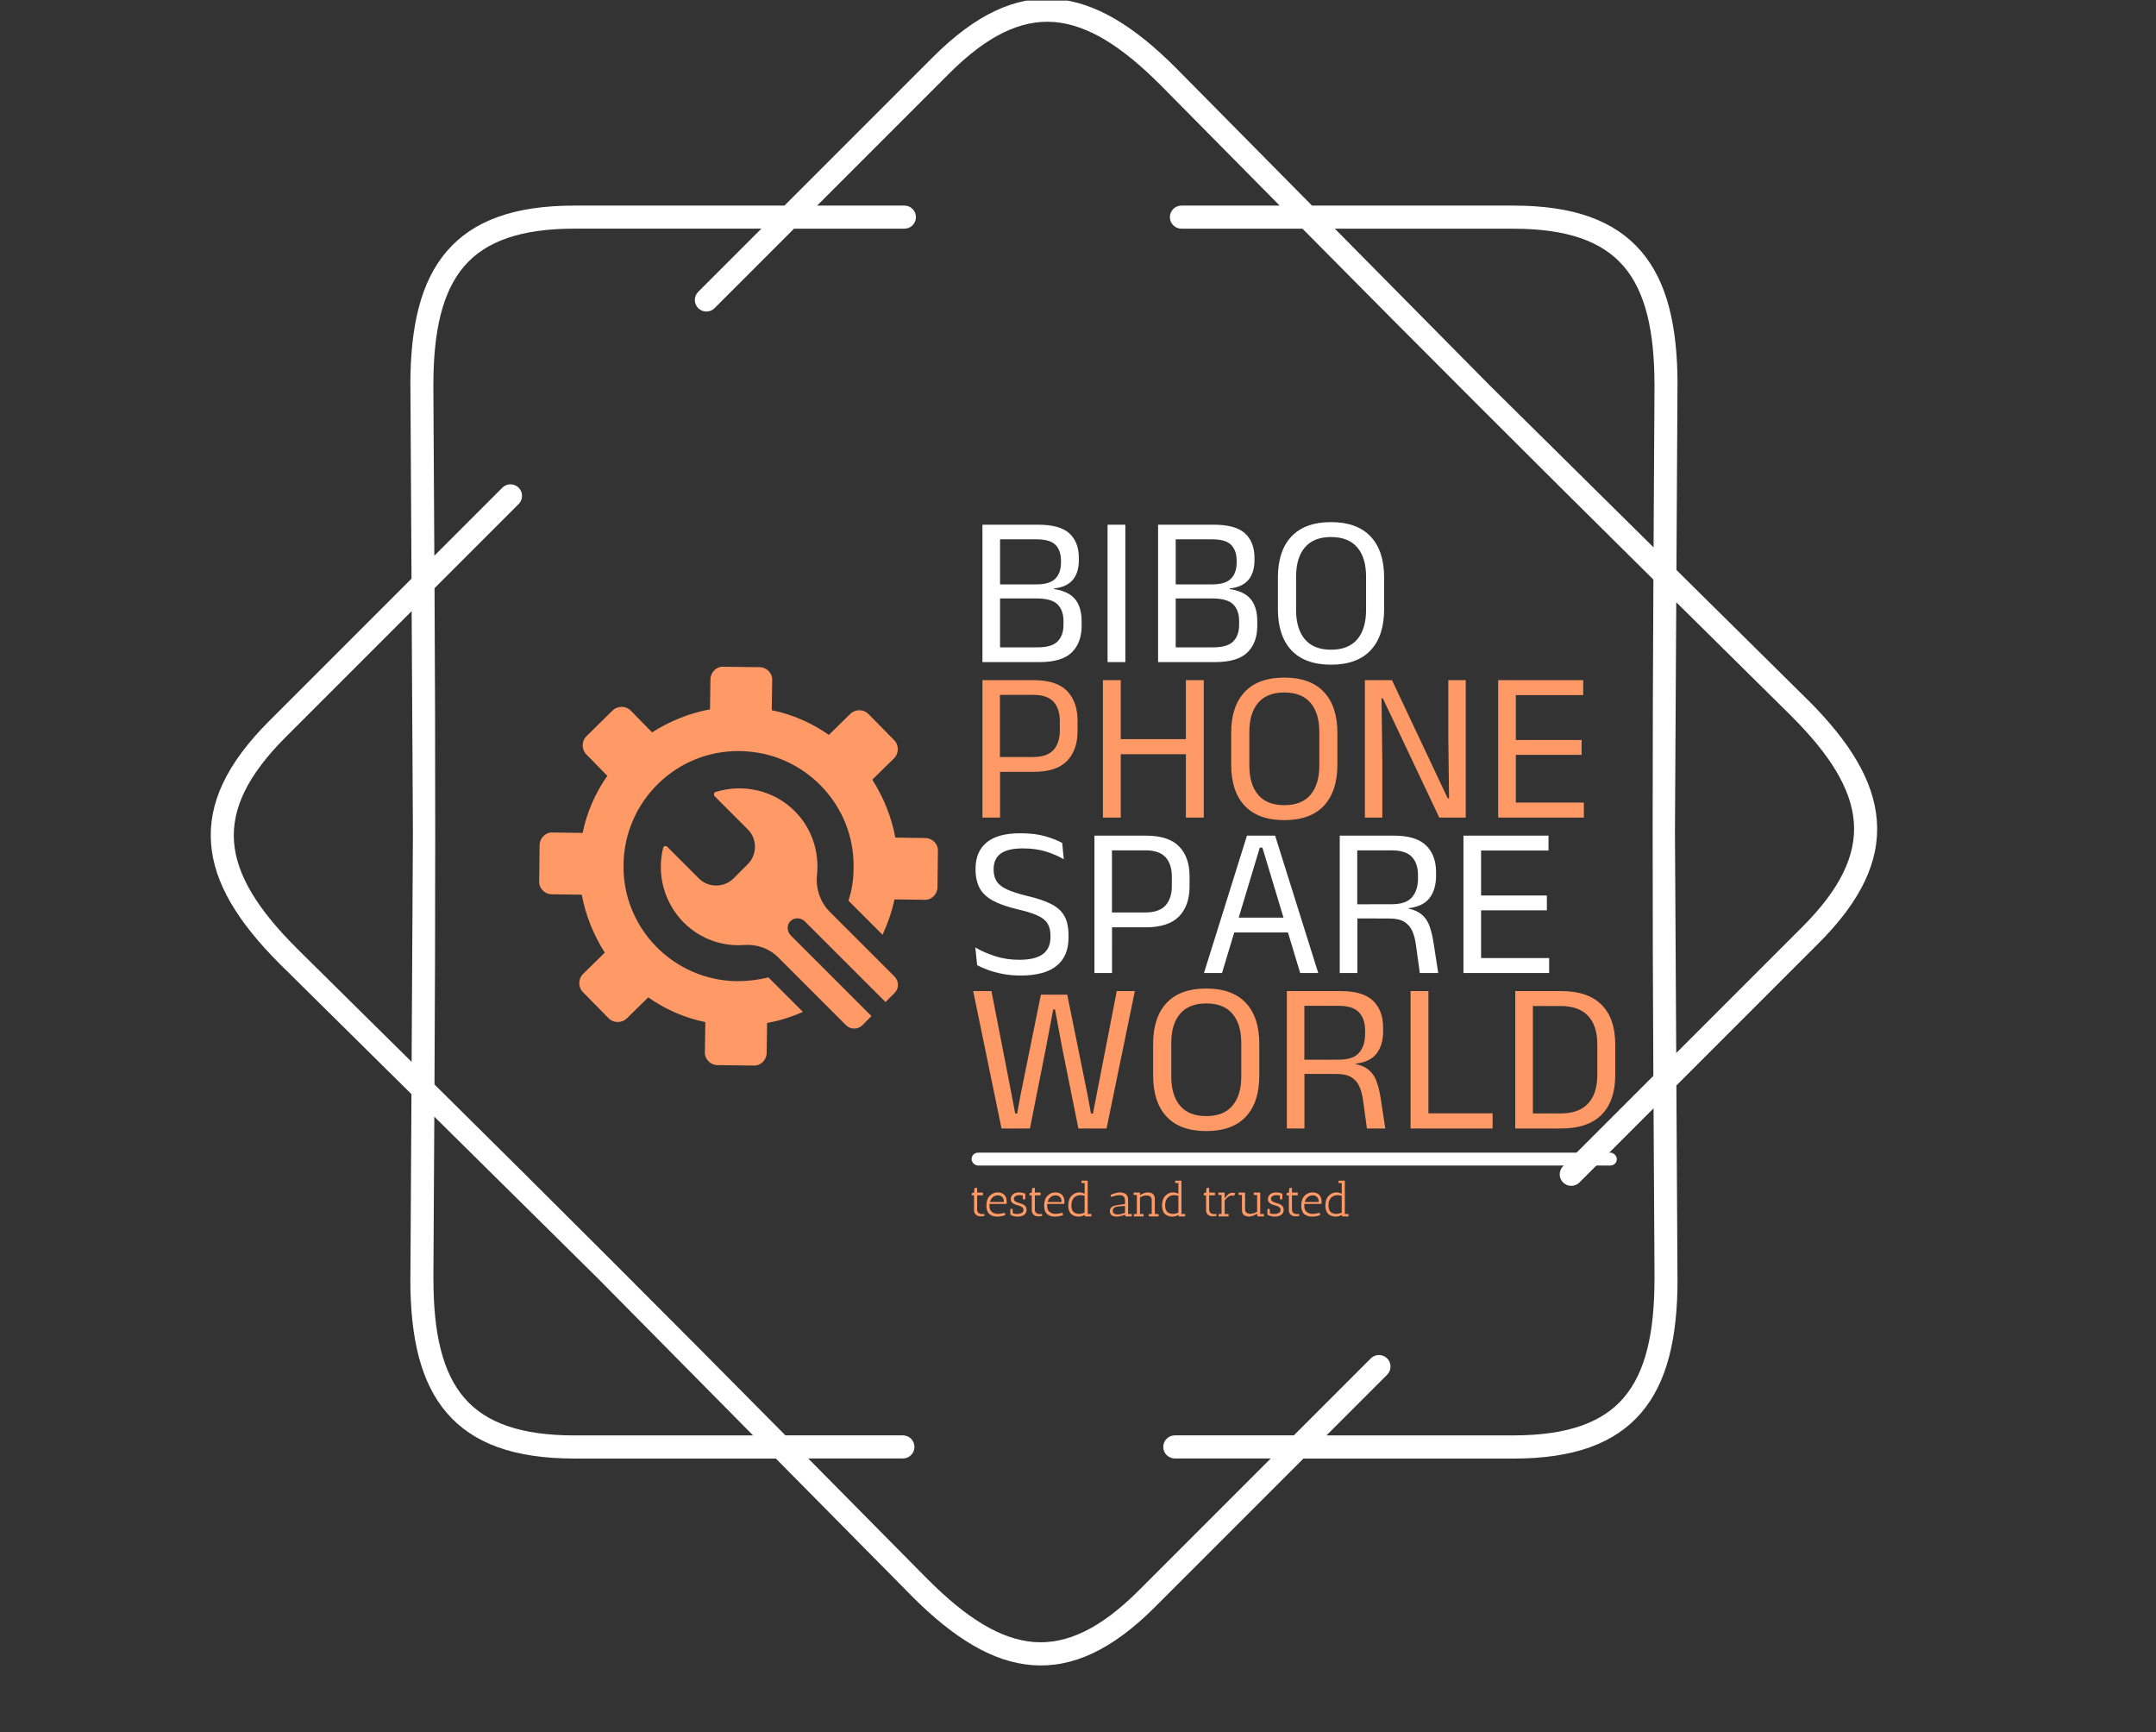 <svg xmlns="http://www.w3.org/2000/svg" version="1.1" xmlns:xlink="http://www.w3.org/1999/xlink" xmlns:svgjs="http://svgjs.dev/svgjs" width="1500" height="1205" viewBox="0 0 1500 1205"><rect x="0" y="0" width="1500" height="1205" fill="#333333" stroke="none"/><g transform="matrix(1,0,0,1,0,0.398)"><svg viewBox="0 0 448 360" data-background-color="#003366" preserveAspectRatio="xMidYMid meet" height="1205" width="1500" xmlns="http://www.w3.org/2000/svg" xmlns:xlink="http://www.w3.org/1999/xlink"><g id="tight-bounds" transform="matrix(1,0,0,1,0,-0.119)"><svg viewBox="0 0 448 360" height="360" width="448"><g><svg></svg></g><g><svg viewBox="0 0 448 360" height="360" width="448"><g><path transform="translate(36.915,-7.082) scale(0.006,0.006)" d="M25167 8301c221 0 400 179 400 400 0 221-179 400-400 400h-3824l-2753 2753c-156 156-409 156-566 0-156-156-156-409 0-566l2188-2188h-6475c-1847 0-3071 431-3819 1301-760 885-1068 2254-1068 4110 0 11 0 22-1 33l34 5884 2356-2356c156-156 409-156 566 0 156 156 156 409 0 566l-2915 2915c33 5746 31 11443-2 17189 4087 4041 8117 8068 12157 12154h4070c221 0 400 179 400 400 0 221-179 400-400 400h-3279l4160 4208 1-1c1313 1313 2498 2062 3660 2151 1146 87 2316-474 3622-1779l4579-4579h-3323c-221 0-400-179-400-400 0-221 179-400 400-400h4123l2666-2666c156-156 409-156 566 0 156 156 156 409 0 566l-2101 2101h6475c1847 0 3071-431 3819-1301 760-885 1068-2254 1068-4110h2l-34-5917-2568 2568c-156 156-409 156-566 0-156-156-156-409 0-566l3127-3127c-33-5746-31-11443 2-17189-4087-4041-8117-8068-12157-12154h-4193c-221 0-400-179-400-400 0-221 179-400 400-400h3402l-4141-4189c-7-6-13-12-20-18-1313-1313-2498-2062-3660-2151-1146-87-2316 474-3622 1779l-4579 4579h3024zM13737 8301h7275l5144-5144c1483-1483 2856-2116 4247-2010 1374 104 2719 934 4167 2382 8 8 15 15 22 23l4695 4749h6977c2096 0 3515 524 4425 1583 898 1045 1261 2582 1261 4629 0 13-1 25-2 37l-36 6373 4559 4508 1-1c1448 1448 2278 2792 2382 4167 106 1391-528 2764-2010 4247l-4934 4934 38 6710h2c0 2047-364 3584-1261 4629-910 1059-2329 1583-4425 1583h-7275l-5144 5144c-1483 1483-2856 2116-4247 2010-1374-104-2719-934-4167-2382l1-1-4718-4772h-6977c-2096 0-3515-524-4425-1583-898-1045-1261-2582-1261-4629h2l37-6410-4537-4485c-8-7-16-14-23-22-1448-1448-2278-2792-2382-4167-106-1391 528-2764 2010-4247l4934-4934-38-6672c-1-12-2-25-2-37 0-2047 364-3584 1261-4629 910-1059 2329-1583 4425-1583zM8141 30000l-44-7653-4374 4374c-1305 1305-1866 2476-1779 3622 88 1162 838 2348 2151 3660 6 6 13 13 18 20l3983 3937 45-7961zM8882 39860l-32 5627h2c0 1857 308 3226 1068 4110 748 871 1972 1301 3819 1301h6186l-5380-5442-5662-5597zM46264 9101h-6186l5380 5442 5662 5597 32-5594c-1-11-1-22-1-33 0-1857-308-3226-1068-4110-748-871-1972-1301-3819-1301zM51906 22039l-45 7961 44 7653 4374-4374c1305-1305 1866-2476 1779-3622-88-1163-838-2348-2151-3660l1-1-4002-3956z" fill="#ffffff" fill-rule="nonzero" stroke="none" stroke-width="1" stroke-linecap="butt" stroke-linejoin="miter" stroke-miterlimit="10" stroke-dasharray="" stroke-dashoffset="0" font-family="none" font-weight="none" font-size="none" text-anchor="none" style="mix-blend-mode: normal" data-fill-palette-color="tertiary"></path></g><g transform="matrix(1,0,0,1,112,107.166)"><svg viewBox="0 0 224 145.668" height="145.668" width="224"><g><svg viewBox="0 0 310.074 201.642" height="145.668" width="224"><g transform="matrix(1,0,0,1,124.417,0)"><svg viewBox="0 0 185.657 201.642" height="201.642" width="185.657"><g id="textblocktransform"><svg viewBox="0 0 185.657 201.642" height="201.642" width="185.657" id="textblock"><g><rect width="185.657" height="3.698" x="0" y="183.244" fill="#ffffff" opacity="1" stroke-width="0" stroke="transparent" fill-opacity="1" class="rect-qz-0" data-fill-palette-color="primary" rx="1%" id="qz-0" data-palette-color="#ffffff"></rect></g><g transform="matrix(1,0,0,1,0.462,0)"><svg viewBox="0 0 184.733 178.888" height="178.888" width="184.733"><g transform="matrix(1,0,0,1,0,0)"><svg width="184.733" viewBox="1.63 -32.55 149.32 141.6" height="178.888" data-palette-color="#ffffff"><svg></svg><svg></svg><svg></svg><svg></svg><g class="wordmark-text-0" data-fill-palette-color="primary" id="text-0"><path d="M17.05 0h-10.45v-3.43h10.05c2.167 0 3.703-0.46 4.61-1.38 0.913-0.927 1.37-2.207 1.37-3.84v0-0.9c0-1.667-0.463-2.96-1.39-3.88-0.927-0.913-2.54-1.37-4.84-1.37v0h-9.77v-3.27h9.72c2.053 0 3.517-0.447 4.39-1.34 0.873-0.893 1.31-2.133 1.31-3.72v0-0.45c0-1.567-0.42-2.787-1.26-3.66-0.84-0.873-2.33-1.31-4.47-1.31v0h-9.79v-3.4h10.17c3.4 0 5.833 0.673 7.3 2.02 1.467 1.353 2.2 3.253 2.2 5.7v0 0.5c0 1.953-0.467 3.487-1.4 4.6-0.933 1.12-2.383 1.787-4.35 2v0l-0.02 0.15c2.247 0.333 3.88 1.117 4.9 2.35 1.013 1.233 1.52 2.953 1.52 5.16v0 1.02c0 2.647-0.767 4.717-2.3 6.21-1.533 1.493-4.033 2.24-7.5 2.24zM7.88 0h-4.1v-31.95h4.1zM37.02-31.95v31.95h-4.14v-31.95zM57.9 0h-10.45v-3.43h10.05c2.167 0 3.703-0.46 4.61-1.38 0.913-0.927 1.37-2.207 1.37-3.84v0-0.9c0-1.667-0.463-2.96-1.39-3.88-0.927-0.913-2.54-1.37-4.84-1.37v0h-9.77v-3.27h9.72c2.053 0 3.517-0.447 4.39-1.34 0.873-0.893 1.31-2.133 1.31-3.72v0-0.45c0-1.567-0.42-2.787-1.26-3.66-0.84-0.873-2.33-1.31-4.47-1.31v0h-9.79v-3.4h10.17c3.4 0 5.833 0.673 7.3 2.02 1.467 1.353 2.2 3.253 2.2 5.7v0 0.5c0 1.953-0.467 3.487-1.4 4.6-0.933 1.12-2.383 1.787-4.35 2v0l-0.02 0.15c2.247 0.333 3.88 1.117 4.9 2.35 1.013 1.233 1.52 2.953 1.52 5.16v0 1.02c0 2.647-0.767 4.717-2.3 6.21-1.533 1.493-4.033 2.24-7.5 2.24zM48.73 0h-4.1v-31.95h4.1zM84.85 0.6v0c-4.033 0-7.1-1.113-9.2-3.34-2.1-2.227-3.15-5.413-3.15-9.56v0-7.38c0-4.133 1.05-7.31 3.15-9.53 2.1-2.227 5.167-3.34 9.2-3.34v0c4.033 0 7.1 1.113 9.2 3.34 2.1 2.22 3.15 5.397 3.15 9.53v0 7.38c0 4.147-1.05 7.333-3.15 9.56-2.1 2.227-5.167 3.34-9.2 3.34zM84.85-2.88v0c2.7 0 4.733-0.803 6.1-2.41 1.367-1.607 2.05-3.887 2.05-6.84v0-7.72c0-2.953-0.683-5.23-2.05-6.83-1.367-1.6-3.4-2.4-6.1-2.4v0c-2.68 0-4.703 0.8-6.07 2.4-1.367 1.6-2.05 3.877-2.05 6.83v0 7.72c0 2.953 0.683 5.233 2.05 6.84 1.367 1.607 3.39 2.41 6.07 2.41z" fill="#ffffff" fill-rule="nonzero" stroke="none" stroke-width="1" stroke-linecap="butt" stroke-linejoin="miter" stroke-miterlimit="10" stroke-dasharray="" stroke-dashoffset="0" font-family="none" font-weight="none" font-size="none" text-anchor="none" style="mix-blend-mode: normal" data-fill-palette-color="primary" opacity="1"></path><path transform="translate(0,36.15)" d="M15.65-10.63h-9.17v-3.45h9.07c2.18 0 3.763-0.543 4.75-1.63 0.987-1.093 1.48-2.6 1.48-4.52v0-2.17c0-1.953-0.49-3.463-1.47-4.53-0.973-1.067-2.543-1.6-4.71-1.6v0h-9.15v-3.42h9.23c3.567 0 6.16 0.837 7.78 2.51 1.627 1.673 2.44 3.977 2.44 6.91v0 2.4c0 2.967-0.82 5.293-2.46 6.98-1.64 1.68-4.237 2.52-7.79 2.52zM7.88 0h-4.1v-31.95h4.07v18.9l0.03 1.85zM35.95-31.95v31.95h-4.15v-31.95zM55.25-31.95v31.95h-4.15v-31.95zM34.18-14.73v-3.5h18.57v3.5zM73.98 0.6v0c-4.033 0-7.1-1.113-9.2-3.34-2.1-2.227-3.15-5.413-3.15-9.56v0-7.38c0-4.133 1.05-7.31 3.15-9.53 2.1-2.227 5.167-3.34 9.2-3.34v0c4.033 0 7.1 1.113 9.2 3.34 2.1 2.22 3.15 5.397 3.15 9.53v0 7.38c0 4.147-1.05 7.333-3.15 9.56-2.1 2.227-5.167 3.34-9.2 3.34zM73.98-2.88v0c2.7 0 4.733-0.803 6.1-2.41 1.367-1.607 2.05-3.887 2.05-6.84v0-7.72c0-2.953-0.683-5.23-2.05-6.83-1.367-1.6-3.4-2.4-6.1-2.4v0c-2.687 0-4.713 0.8-6.08 2.4-1.367 1.6-2.05 3.877-2.05 6.83v0 7.72c0 2.953 0.683 5.233 2.05 6.84 1.367 1.607 3.393 2.41 6.08 2.41zM92.73-31.95h6.3l12.97 27.5h0.3l-0.17-13.95v-13.55h4.05v31.95h-6.15l-13.13-27.73h-0.3l0.18 14.6v13.13h-4.05zM127.83 0h-4.1v-31.95h4.1zM143.65 0h-18.7v-3.48h18.7zM143.13-14.58h-17.05v-3.45h17.05zM143.5-28.48h-18.58v-3.47h18.58z" fill="#ff9966" fill-rule="nonzero" stroke="none" stroke-width="1" stroke-linecap="butt" stroke-linejoin="miter" stroke-miterlimit="10" stroke-dasharray="" stroke-dashoffset="0" font-family="none" font-weight="none" font-size="none" text-anchor="none" style="mix-blend-mode: normal" data-fill-palette-color="secondary" opacity="1"></path><path transform="translate(0,72.3)" d="M12.68 0.58v0c-1.533 0-2.94-0.127-4.22-0.38-1.273-0.253-2.41-0.563-3.41-0.93-1-0.367-1.833-0.733-2.5-1.1v0l-0.42-4.12c1.28 0.767 2.79 1.437 4.53 2.01 1.747 0.573 3.643 0.86 5.69 0.86v0c2.467 0 4.29-0.437 5.47-1.31 1.187-0.873 1.78-2.187 1.78-3.94v0-0.39c0-1.153-0.233-2.097-0.7-2.83-0.467-0.733-1.253-1.35-2.36-1.85-1.107-0.5-2.61-0.967-4.51-1.4v0c-2.4-0.567-4.323-1.237-5.77-2.01-1.44-0.78-2.48-1.753-3.12-2.92-0.64-1.167-0.96-2.617-0.96-4.35v0-0.22c0-2.62 0.857-4.64 2.57-6.06 1.72-1.427 4.32-2.14 7.8-2.14v0c2.287 0 4.233 0.233 5.84 0.7 1.607 0.467 2.92 0.983 3.94 1.55v0l0.37 3.8c-1.18-0.7-2.56-1.297-4.14-1.79-1.573-0.493-3.377-0.74-5.41-0.74v0c-1.613 0-2.923 0.193-3.93 0.58-0.993 0.38-1.717 0.93-2.17 1.65-0.447 0.713-0.67 1.58-0.67 2.6v0 0.1c0 1.033 0.22 1.917 0.66 2.65 0.44 0.733 1.213 1.367 2.32 1.9 1.113 0.533 2.693 1.05 4.74 1.55v0c2.353 0.547 4.237 1.18 5.65 1.9 1.42 0.713 2.45 1.647 3.09 2.8 0.64 1.147 0.96 2.647 0.96 4.5v0 0.53c0 2.88-0.93 5.067-2.79 6.56-1.853 1.493-4.63 2.24-8.33 2.24zM41.7-10.63h-9.18v-3.45h9.08c2.187 0 3.77-0.543 4.75-1.63 0.987-1.093 1.48-2.6 1.48-4.52v0-2.17c0-1.953-0.49-3.463-1.47-4.53-0.973-1.067-2.543-1.6-4.71-1.6v0h-9.15v-3.42h9.23c3.567 0 6.16 0.837 7.78 2.51 1.627 1.673 2.44 3.977 2.44 6.91v0 2.4c0 2.967-0.82 5.293-2.46 6.98-1.64 1.68-4.237 2.52-7.79 2.52zM33.92 0h-4.09v-31.95h4.07v18.9l0.02 1.85zM59.5 0h-4.2l10-31.95h6.55l10.03 31.95h-4.2l-8.78-29.15h-0.62zM75.85-9.43h-14.55v-3.45h14.55zM109.78 0h-4.28l-0.9-6.55c-0.167-1.233-0.45-2.303-0.85-3.21-0.4-0.913-1.013-1.627-1.84-2.14-0.82-0.52-1.99-0.78-3.51-0.78v0l-8.67-0.02v-3.28l9.27-0.02c2.187 0 3.747-0.537 4.68-1.61 0.933-1.08 1.4-2.543 1.4-4.39v0-0.75c0-1.833-0.477-3.253-1.43-4.26-0.947-1.013-2.53-1.52-4.75-1.52v0h-9.3v-3.42h9.85c3.433 0 5.93 0.753 7.49 2.26 1.56 1.507 2.34 3.587 2.34 6.24v0 0.85c0 2.08-0.493 3.783-1.48 5.11-0.98 1.327-2.613 2.13-4.9 2.41v0 0.5l-1.77-0.62c1.847 0.133 3.273 0.537 4.28 1.21 1.013 0.673 1.753 1.593 2.22 2.76 0.467 1.173 0.823 2.573 1.07 4.2v0zM90.98 0h-4.1v-31.95h4.07v17.07l0.03 1.58zM119.75 0h-4.1v-31.95h4.1zM135.58 0h-18.7v-3.48h18.7zM135.05-14.58h-17.05v-3.45h17.05zM135.43-28.48h-18.58v-3.47h18.58z" fill="#ffffff" fill-rule="nonzero" stroke="none" stroke-width="1" stroke-linecap="butt" stroke-linejoin="miter" stroke-miterlimit="10" stroke-dasharray="" stroke-dashoffset="0" font-family="none" font-weight="none" font-size="none" text-anchor="none" style="mix-blend-mode: normal" data-fill-palette-color="primary" opacity="1"></path><path transform="translate(0,108.45)" d="M14.83 0h-6.61l-6.59-31.95h4.25l4.65 23.87 0.87 4.6h0.45l0.85-4.6 4.68-23.05h6.12l4.68 23.05 0.85 4.6h0.45l0.9-4.6 4.64-23.87h4.21l-6.58 31.95h-6.55l-3.7-18.38-1.75-9.32h-0.4l-1.77 9.32zM55.83 0.6v0c-4.04 0-7.107-1.113-9.2-3.34-2.1-2.227-3.15-5.413-3.15-9.56v0-7.38c0-4.133 1.05-7.31 3.15-9.53 2.093-2.227 5.16-3.34 9.2-3.34v0c4.033 0 7.1 1.113 9.2 3.34 2.093 2.22 3.14 5.397 3.14 9.53v0 7.38c0 4.147-1.047 7.333-3.14 9.56-2.1 2.227-5.167 3.34-9.2 3.34zM55.83-2.88v0c2.7 0 4.73-0.803 6.09-2.41 1.373-1.607 2.06-3.887 2.06-6.84v0-7.72c0-2.953-0.687-5.23-2.06-6.83-1.36-1.6-3.39-2.4-6.09-2.4v0c-2.687 0-4.713 0.8-6.08 2.4-1.367 1.6-2.05 3.877-2.05 6.83v0 7.72c0 2.953 0.683 5.233 2.05 6.84 1.367 1.607 3.393 2.41 6.08 2.41zM97.47 0h-4.27l-0.9-6.55c-0.167-1.233-0.45-2.303-0.85-3.21-0.4-0.913-1.013-1.627-1.84-2.14-0.82-0.52-1.99-0.78-3.51-0.78v0l-8.68-0.02v-3.28l9.28-0.02c2.18 0 3.74-0.537 4.68-1.61 0.933-1.08 1.4-2.543 1.4-4.39v0-0.75c0-1.833-0.477-3.253-1.43-4.26-0.953-1.013-2.537-1.52-4.75-1.52v0h-9.3v-3.42h9.85c3.433 0 5.93 0.753 7.49 2.26 1.553 1.507 2.33 3.587 2.33 6.24v0 0.85c0 2.08-0.49 3.783-1.47 5.11-0.98 1.327-2.613 2.13-4.9 2.41v0 0.5l-1.77-0.62c1.847 0.133 3.273 0.537 4.28 1.21 1.013 0.673 1.753 1.593 2.22 2.76 0.467 1.173 0.823 2.573 1.07 4.2v0zM78.67 0h-4.09v-31.95h4.07v17.07l0.02 1.58zM107.5-31.95v31.95h-4.15v-31.95zM105.58 0v-3.53h16.85v3.53zM138.4 0h-7.9v-3.5h7.75c2.833 0 4.963-0.77 6.39-2.31 1.427-1.547 2.14-3.753 2.14-6.62v0-7.12c0-2.887-0.713-5.097-2.14-6.63-1.427-1.533-3.557-2.3-6.39-2.3v0h-7.77v-3.47h7.92c4.133 0 7.26 1.063 9.38 3.19 2.113 2.12 3.17 5.18 3.17 9.18v0 7.18c0 3.98-1.057 7.043-3.17 9.19-2.12 2.14-5.247 3.21-9.38 3.21zM131.8 0h-4.1v-31.95h4.1z" fill="#ff9966" fill-rule="nonzero" stroke="none" stroke-width="1" stroke-linecap="butt" stroke-linejoin="miter" stroke-miterlimit="10" stroke-dasharray="" stroke-dashoffset="0" font-family="none" font-weight="none" font-size="none" text-anchor="none" style="mix-blend-mode: normal" data-fill-palette-color="secondary" opacity="1"></path></g></svg></g></svg></g><g transform="matrix(1,0,0,1,0,191.299)"><svg viewBox="0 0 108.457 10.342" height="10.342" width="108.457"><g transform="matrix(1,0,0,1,0,0)"><svg width="108.457" viewBox="2 -37.5 395.31 37.7" height="10.342" data-palette-color="#ff9966"><path d="M13.4-2.45L13.4-2.45 15.35-2.55 15.5-0.55Q15.45-0.55 14.8-0.4L14.8-0.4Q13.3-0.05 11.45-0.05L11.45-0.05Q9.75-0.15 8.35-0.63 6.95-1.1 5.75-2.63 4.55-4.15 4.55-6.55L4.55-6.55 4.55-22.1 2-22.1 2.4-24.5 4.6-24.95 5-29.75 7.8-30 7.8-25 13.85-25 13.85-22.1 7.8-22.1 7.8-7.4Q7.8-2.45 13.4-2.45ZM20.7-11.2L20.7-11.2Q20.7-6.75 23.25-4.73 25.8-2.7 29.2-2.7L29.2-2.7Q31.4-2.7 33.72-3.13 36.05-3.55 36.8-3.9L36.8-3.9 37.45-1.55Q36.3-0.8 33.67-0.3 31.05 0.2 28.87 0.2 26.7 0.2 24.97-0.25 23.25-0.7 21.45-1.85 19.65-3 18.6-5.45 17.55-7.9 17.55-11.45L17.55-11.45Q17.55-18.05 20.95-21.55L20.95-21.55Q24.5-25.2 29.2-25.2 33.9-25.2 36.37-22.6 38.85-20 38.85-15.3L38.85-15.3Q38.85-14.3 38.7-13.15L38.7-13.15 20.85-13.15Q20.7-12.1 20.7-11.2ZM35.85-15.65L35.85-15.65Q35.85-18.75 34-20.43 32.15-22.1 29.7-22.1L29.7-22.1Q26.35-22.1 24.15-20.08 21.95-18.05 21.2-15.1L21.2-15.1 35.85-15.1Q35.85-15.4 35.85-15.65ZM45-8.05L45.25-3.25Q47.35-2.6 48.62-2.6 49.9-2.6 50.3-2.65L50.3-2.65Q52.9-2.7 54.65-3.75 56.4-4.8 56.4-6.7 56.4-8.6 55.02-9.65 53.65-10.7 51.7-11.25 49.75-11.8 47.8-12.45 45.85-13.1 44.47-14.5 43.1-15.9 43.1-18.15L43.1-18.15Q43.1-21.35 45.55-23.28 48-25.2 51.75-25.2L51.75-25.2Q54.55-25.2 57.4-24.2L57.4-24.2 58.3-23.85 58.3-18.1 55.85-17.75 55.65-22Q53.65-22.3 52.3-22.3L52.3-22.3Q49.55-22.3 47.95-21.23 46.35-20.15 46.35-18.48 46.35-16.8 47.72-15.85 49.1-14.9 51.05-14.35 53-13.8 54.95-13.13 56.9-12.45 58.27-10.93 59.65-9.4 59.65-6.95L59.65-6.95Q59.65-3.65 57.17-1.73 54.7 0.2 50.15 0.2 45.6 0.2 42.6-1.95L42.6-1.95 42.6-7.7 45-8.05ZM73.94-2.45L73.94-2.45 75.89-2.55 76.04-0.55Q75.99-0.55 75.34-0.4L75.34-0.4Q73.84-0.05 71.99-0.05L71.99-0.05Q70.29-0.15 68.89-0.63 67.49-1.1 66.29-2.63 65.09-4.15 65.09-6.55L65.09-6.55 65.09-22.1 62.54-22.1 62.94-24.5 65.14-24.95 65.54-29.75 68.34-30 68.34-25 74.39-25 74.39-22.1 68.34-22.1 68.34-7.4Q68.34-2.45 73.94-2.45ZM81.24-11.2L81.24-11.2Q81.24-6.75 83.79-4.73 86.34-2.7 89.74-2.7L89.74-2.7Q91.94-2.7 94.27-3.13 96.59-3.55 97.34-3.9L97.34-3.9 97.99-1.55Q96.84-0.8 94.22-0.3 91.59 0.2 89.42 0.2 87.24 0.2 85.52-0.25 83.79-0.7 81.99-1.85 80.19-3 79.14-5.45 78.09-7.9 78.09-11.45L78.09-11.45Q78.09-18.05 81.49-21.55L81.49-21.55Q85.04-25.2 89.74-25.2 94.44-25.2 96.92-22.6 99.39-20 99.39-15.3L99.39-15.3Q99.39-14.3 99.24-13.15L99.24-13.15 81.39-13.15Q81.24-12.1 81.24-11.2ZM96.39-15.65L96.39-15.65Q96.39-18.75 94.54-20.43 92.69-22.1 90.24-22.1L90.24-22.1Q86.89-22.1 84.69-20.08 82.49-18.05 81.74-15.1L81.74-15.1 96.39-15.1Q96.39-15.4 96.39-15.65ZM107.29-1.85L107.29-1.85Q105.54-3 104.46-5.48 103.39-7.95 103.39-11.5L103.39-11.5Q103.39-18.05 106.74-21.5L106.74-21.5Q110.29-25.2 114.84-25.2L114.84-25.2Q117.64-25.2 120.54-23.75L120.54-23.75 120.54-35 117.19-35 117.19-37.5 123.79-37.5 123.79-2.5 127.64-2.5 127.64 0 121.04 0 120.64-1.6Q117.79 0.2 114.09 0.2 110.39 0.2 107.29-1.85ZM120.54-4.05L120.54-4.05 120.54-21.6Q118.24-22.3 116.19-22.3L116.19-22.3Q111.89-22.3 109.26-19.48 106.64-16.65 106.64-11.55L106.64-11.55Q106.64-8.85 107.41-6.98 108.19-5.1 109.49-4.2L109.49-4.2Q111.74-2.7 114.74-2.7 117.74-2.7 120.54-4.05ZM154.13 0.2L154.13 0.2Q147.48 0.2 147.08-5.05L147.08-5.05Q147.03-5.4 147.03-5.75L147.03-5.75Q147.03-9.95 152.08-11.35L152.08-11.35Q154.88-12.05 162.88-12.95L162.88-12.95 162.88-16.8Q162.88-22.25 157.18-22.25L157.18-22.25Q153.08-22.2 148.48-20.35L148.48-20.35 147.63-22.5 148.13-22.7Q152.03-24.4 154.08-24.75 156.13-25.1 157.08-25.13 158.03-25.15 158.91-25.1 159.78-25.05 161.18-24.65 162.58-24.25 163.61-23.53 164.63-22.8 165.38-21.35 166.13-19.9 166.13-17.9L166.13-17.9 166.13-2.5 169.98-2.5 169.98 0 163.38 0 162.88-1.9Q158.38 0.2 154.13 0.2ZM155.03-2.1L155.03-2.1Q158.83-2.1 162.88-3.8L162.88-3.8 162.88-10.95Q155.38-10.7 153.18-9.95L153.18-9.95Q151.48-9.5 150.78-8.33 150.08-7.15 150.08-6.45 150.08-5.75 150.08-5.5L150.08-5.5Q150.23-3.7 151.63-2.9 153.03-2.1 155.03-2.1ZM175.33-22.5L171.98-22.5 171.98-25 178.58-25 178.58-22.2Q182.68-25 186.43-25.15L186.43-25.15Q190.08-25.15 191.98-23.7L191.98-23.7Q192.83-23.05 193.51-21.68 194.18-20.3 194.18-18.4L194.18-18.4 194.18-2.5 198.03-2.5 198.03 0 187.93 0 187.93-2.5 190.93-2.5 190.93-17.15Q190.93-22 185.23-22L185.23-22Q182.13-21.9 178.58-19.95L178.58-19.95 178.58-2.5 182.33-2.5 182.33 0 172.23 0 172.23-2.5 175.33-2.5 175.33-22.5ZM205.63-1.85L205.63-1.85Q203.88-3 202.8-5.48 201.73-7.95 201.73-11.5L201.73-11.5Q201.73-18.05 205.08-21.5L205.08-21.5Q208.63-25.2 213.18-25.2L213.18-25.2Q215.98-25.2 218.88-23.75L218.88-23.75 218.88-35 215.53-35 215.53-37.5 222.13-37.5 222.13-2.5 225.98-2.5 225.98 0 219.38 0 218.98-1.6Q216.13 0.2 212.43 0.2 208.73 0.2 205.63-1.85ZM218.88-4.05L218.88-4.05 218.88-21.6Q216.58-22.3 214.53-22.3L214.53-22.3Q210.23-22.3 207.6-19.48 204.98-16.65 204.98-11.55L204.98-11.55Q204.98-8.85 205.75-6.98 206.53-5.1 207.83-4.2L207.83-4.2Q210.08-2.7 213.08-2.7 216.08-2.7 218.88-4.05ZM256.77-2.45L256.77-2.45 258.72-2.55 258.87-0.55Q258.82-0.55 258.17-0.4L258.17-0.4Q256.67-0.05 254.82-0.05L254.82-0.05Q253.12-0.15 251.72-0.63 250.32-1.1 249.12-2.63 247.92-4.15 247.92-6.55L247.92-6.55 247.92-22.1 245.37-22.1 245.77-24.5 247.97-24.95 248.37-29.75 251.17-30 251.17-25 257.22-25 257.22-22.1 251.17-22.1 251.17-7.4Q251.17-2.45 256.77-2.45ZM267.42-16.75L267.42-2.5 271.57-2.5 271.57 0 261.07 0 261.07-2.5 264.17-2.5 264.17-22.5 260.82-22.5 260.82-25 267.42-25 267.42-18.95Q271.37-24.75 275.17-24.85L275.17-24.85Q275.47-24.85 275.77-24.85L275.77-24.85 278.57-24.5 277.27-21.5Q276.32-21.95 274.82-21.95L274.82-21.95Q271.22-21.9 267.42-16.75L267.42-16.75ZM301.97 0L301.47-2.9Q296.92 0.15 292.87 0.15L292.87 0.15Q291.17 0.15 288.87-0.7L288.87-0.7Q287.37-1.25 286.47-2.78 285.57-4.3 285.57-6.6L285.57-6.6 285.57-22.5 282.07-22.5 282.07-25 288.82-25 288.82-7.6Q288.82-5.85 289.57-4.73 290.32-3.6 291.47-3.25L291.47-3.25Q293.37-2.65 294.52-2.75L294.52-2.75Q297.52-2.8 301.47-4.9L301.47-4.9 301.47-22.5 297.97-22.5 297.97-25 304.72-25 304.72-2.5 308.57-2.5 308.57 0 301.97 0ZM314.66-8.05L314.91-3.25Q317.01-2.6 318.29-2.6 319.56-2.6 319.96-2.65L319.96-2.65Q322.56-2.7 324.31-3.75 326.06-4.8 326.06-6.7 326.06-8.6 324.69-9.65 323.31-10.7 321.37-11.25 319.41-11.8 317.46-12.45 315.51-13.1 314.14-14.5 312.76-15.9 312.76-18.15L312.76-18.15Q312.76-21.35 315.21-23.28 317.66-25.2 321.41-25.2L321.41-25.2Q324.21-25.2 327.06-24.2L327.06-24.2 327.96-23.85 327.96-18.1 325.51-17.75 325.31-22Q323.31-22.3 321.96-22.3L321.96-22.3Q319.21-22.3 317.62-21.23 316.01-20.15 316.01-18.48 316.01-16.8 317.39-15.85 318.76-14.9 320.71-14.35 322.66-13.8 324.62-13.13 326.56-12.45 327.94-10.93 329.31-9.4 329.31-6.95L329.31-6.95Q329.31-3.65 326.84-1.73 324.37 0.2 319.81 0.2 315.26 0.2 312.26-1.95L312.26-1.95 312.26-7.7 314.66-8.05ZM343.61-2.45L343.61-2.45 345.56-2.55 345.71-0.55Q345.66-0.55 345.01-0.4L345.01-0.4Q343.51-0.05 341.66-0.05L341.66-0.05Q339.96-0.15 338.56-0.63 337.16-1.1 335.96-2.63 334.76-4.15 334.76-6.55L334.76-6.55 334.76-22.1 332.21-22.1 332.61-24.5 334.81-24.95 335.21-29.75 338.01-30 338.01-25 344.06-25 344.06-22.1 338.01-22.1 338.01-7.4Q338.01-2.45 343.61-2.45ZM350.91-11.2L350.91-11.2Q350.91-6.75 353.46-4.73 356.01-2.7 359.41-2.7L359.41-2.7Q361.61-2.7 363.94-3.13 366.26-3.55 367.01-3.9L367.01-3.9 367.66-1.55Q366.51-0.8 363.88-0.3 361.26 0.2 359.08 0.2 356.91 0.2 355.19-0.25 353.46-0.7 351.66-1.85 349.86-3 348.81-5.45 347.76-7.9 347.76-11.45L347.76-11.45Q347.76-18.05 351.16-21.55L351.16-21.55Q354.71-25.2 359.41-25.2 364.11-25.2 366.58-22.6 369.06-20 369.06-15.3L369.06-15.3Q369.06-14.3 368.91-13.15L368.91-13.15 351.06-13.15Q350.91-12.1 350.91-11.2ZM366.06-15.65L366.06-15.65Q366.06-18.75 364.21-20.43 362.36-22.1 359.91-22.1L359.91-22.1Q356.56-22.1 354.36-20.08 352.16-18.05 351.41-15.1L351.41-15.1 366.06-15.1Q366.06-15.4 366.06-15.65ZM376.96-1.85L376.96-1.85Q375.21-3 374.13-5.48 373.06-7.95 373.06-11.5L373.06-11.5Q373.06-18.05 376.41-21.5L376.41-21.5Q379.96-25.2 384.51-25.2L384.51-25.2Q387.31-25.2 390.21-23.75L390.21-23.75 390.21-35 386.86-35 386.86-37.5 393.46-37.5 393.46-2.5 397.31-2.5 397.31 0 390.71 0 390.31-1.6Q387.46 0.2 383.76 0.2 380.06 0.2 376.96-1.85ZM390.21-4.05L390.21-4.05 390.21-21.6Q387.91-22.3 385.86-22.3L385.86-22.3Q381.56-22.3 378.93-19.48 376.31-16.65 376.31-11.55L376.31-11.55Q376.31-8.85 377.08-6.98 377.86-5.1 379.16-4.2L379.16-4.2Q381.41-2.7 384.41-2.7 387.41-2.7 390.21-4.05Z" opacity="1" transform="matrix(1,0,0,1,0,0)" fill="#ff9966" class="slogan-text-1" data-fill-palette-color="secondary" id="text-1"></path></svg></g></svg></g></svg></g></svg></g><g transform="matrix(1,0,0,1,0,43.453)"><svg viewBox="0 0 114.736 114.736" height="114.736" width="114.736"><g><svg xmlns="http://www.w3.org/2000/svg" xmlns:xlink="http://www.w3.org/1999/xlink" version="1.1" x="0" y="0" viewBox="3.195 3.195 93.61 93.61" enable-background="new 0 0 100 100" xml:space="preserve" height="114.736" width="114.736" class="icon-icon-0" data-fill-palette-color="accent" id="icon-0"><g fill="#ff9966" data-fill-palette-color="accent"><path d="M24.8 13.6l4.9 5c4.1-2.6 8.7-4.5 13.6-5.4l0.1-7c0-1.7 1.4-3.1 3.1-3l8.4 0.1c1.7 0 3.1 1.4 3 3.1l-0.1 7c4.9 1 9.4 3 13.4 5.8l5-4.9c1.2-1.2 3.2-1.2 4.4 0.1l5.9 6c1.2 1.2 1.2 3.2-0.1 4.4l-5 4.9c2.6 4.1 4.5 8.7 5.4 13.6l7 0.1c1.7 0 3.1 1.4 3 3.1l-0.1 8.4c0 1.7-1.4 3.1-3.1 3l-7-0.1c-0.6 2.9-1.6 5.7-2.8 8.3l-8-8c0.8-2.4 1.2-5 1.2-7.7C77.3 35.5 65.3 23.2 50.4 23 35.5 22.7 23.2 34.7 23 49.6 22.7 64.5 34.7 76.8 49.6 77c2.6 0 5.1-0.3 7.4-0.9l8.1 8.1c-2.7 1.2-5.5 2.1-8.4 2.6l-0.1 7c0 1.7-1.4 3.1-3.1 3l-8.4-0.1c-1.7 0-3.1-1.4-3-3.1l0.1-7c-4.9-1-9.4-3-13.4-5.8l-5 4.9c-1.2 1.2-3.2 1.2-4.4-0.1l-5.9-6c-1.2-1.2-1.2-3.2 0.1-4.4l5-4.9c-2.6-4.1-4.5-8.7-5.4-13.6l-7-0.1c-1.7 0-3.1-1.4-3-3.1l0.1-8.4c0-1.7 1.4-3.1 3.1-3l7 0.1c1-4.9 3-9.4 5.8-13.4l-4.9-5c-1.2-1.2-1.2-3.2 0.1-4.4l6-5.9C21.6 12.3 23.6 12.3 24.8 13.6zM32.3 45.7c-1.5 6.1 0.1 12.7 4.8 17.5 3.9 3.9 9.1 5.7 14.2 5.3 3-0.2 5.9 0.8 8 2.9l15.9 15.9c1.1 1.1 2.8 1.1 3.9 0l2.1-2.1L62.3 66.3c-0.9-0.9-1-2.3-0.3-3.2 0.9-1.1 2.5-1.1 3.5-0.2l19 19 2.1-2.1c1.1-1.1 1.1-2.8 0-3.9L71.4 60.7c-2.2-2.2-3.3-5.4-3-8.5 0.6-5.4-1.1-11-5.2-15.1-5-5-12.2-6.5-18.6-4.5-0.4 0.1-0.5 0.7-0.2 1l7.8 7.8c2.2 2.2 2.2 5.9 0 8.1l-3.4 3.4c-2.2 2.2-5.9 2.2-8.1 0l-7.4-7.4C33 45.1 32.4 45.3 32.3 45.7z" fill="#ff9966" data-fill-palette-color="accent"></path></g></svg></g></svg></g></svg></g></svg></g></svg></g><defs></defs></svg><rect width="448" height="360" fill="none" stroke="none" visibility="hidden"></rect></g></svg></g></svg>